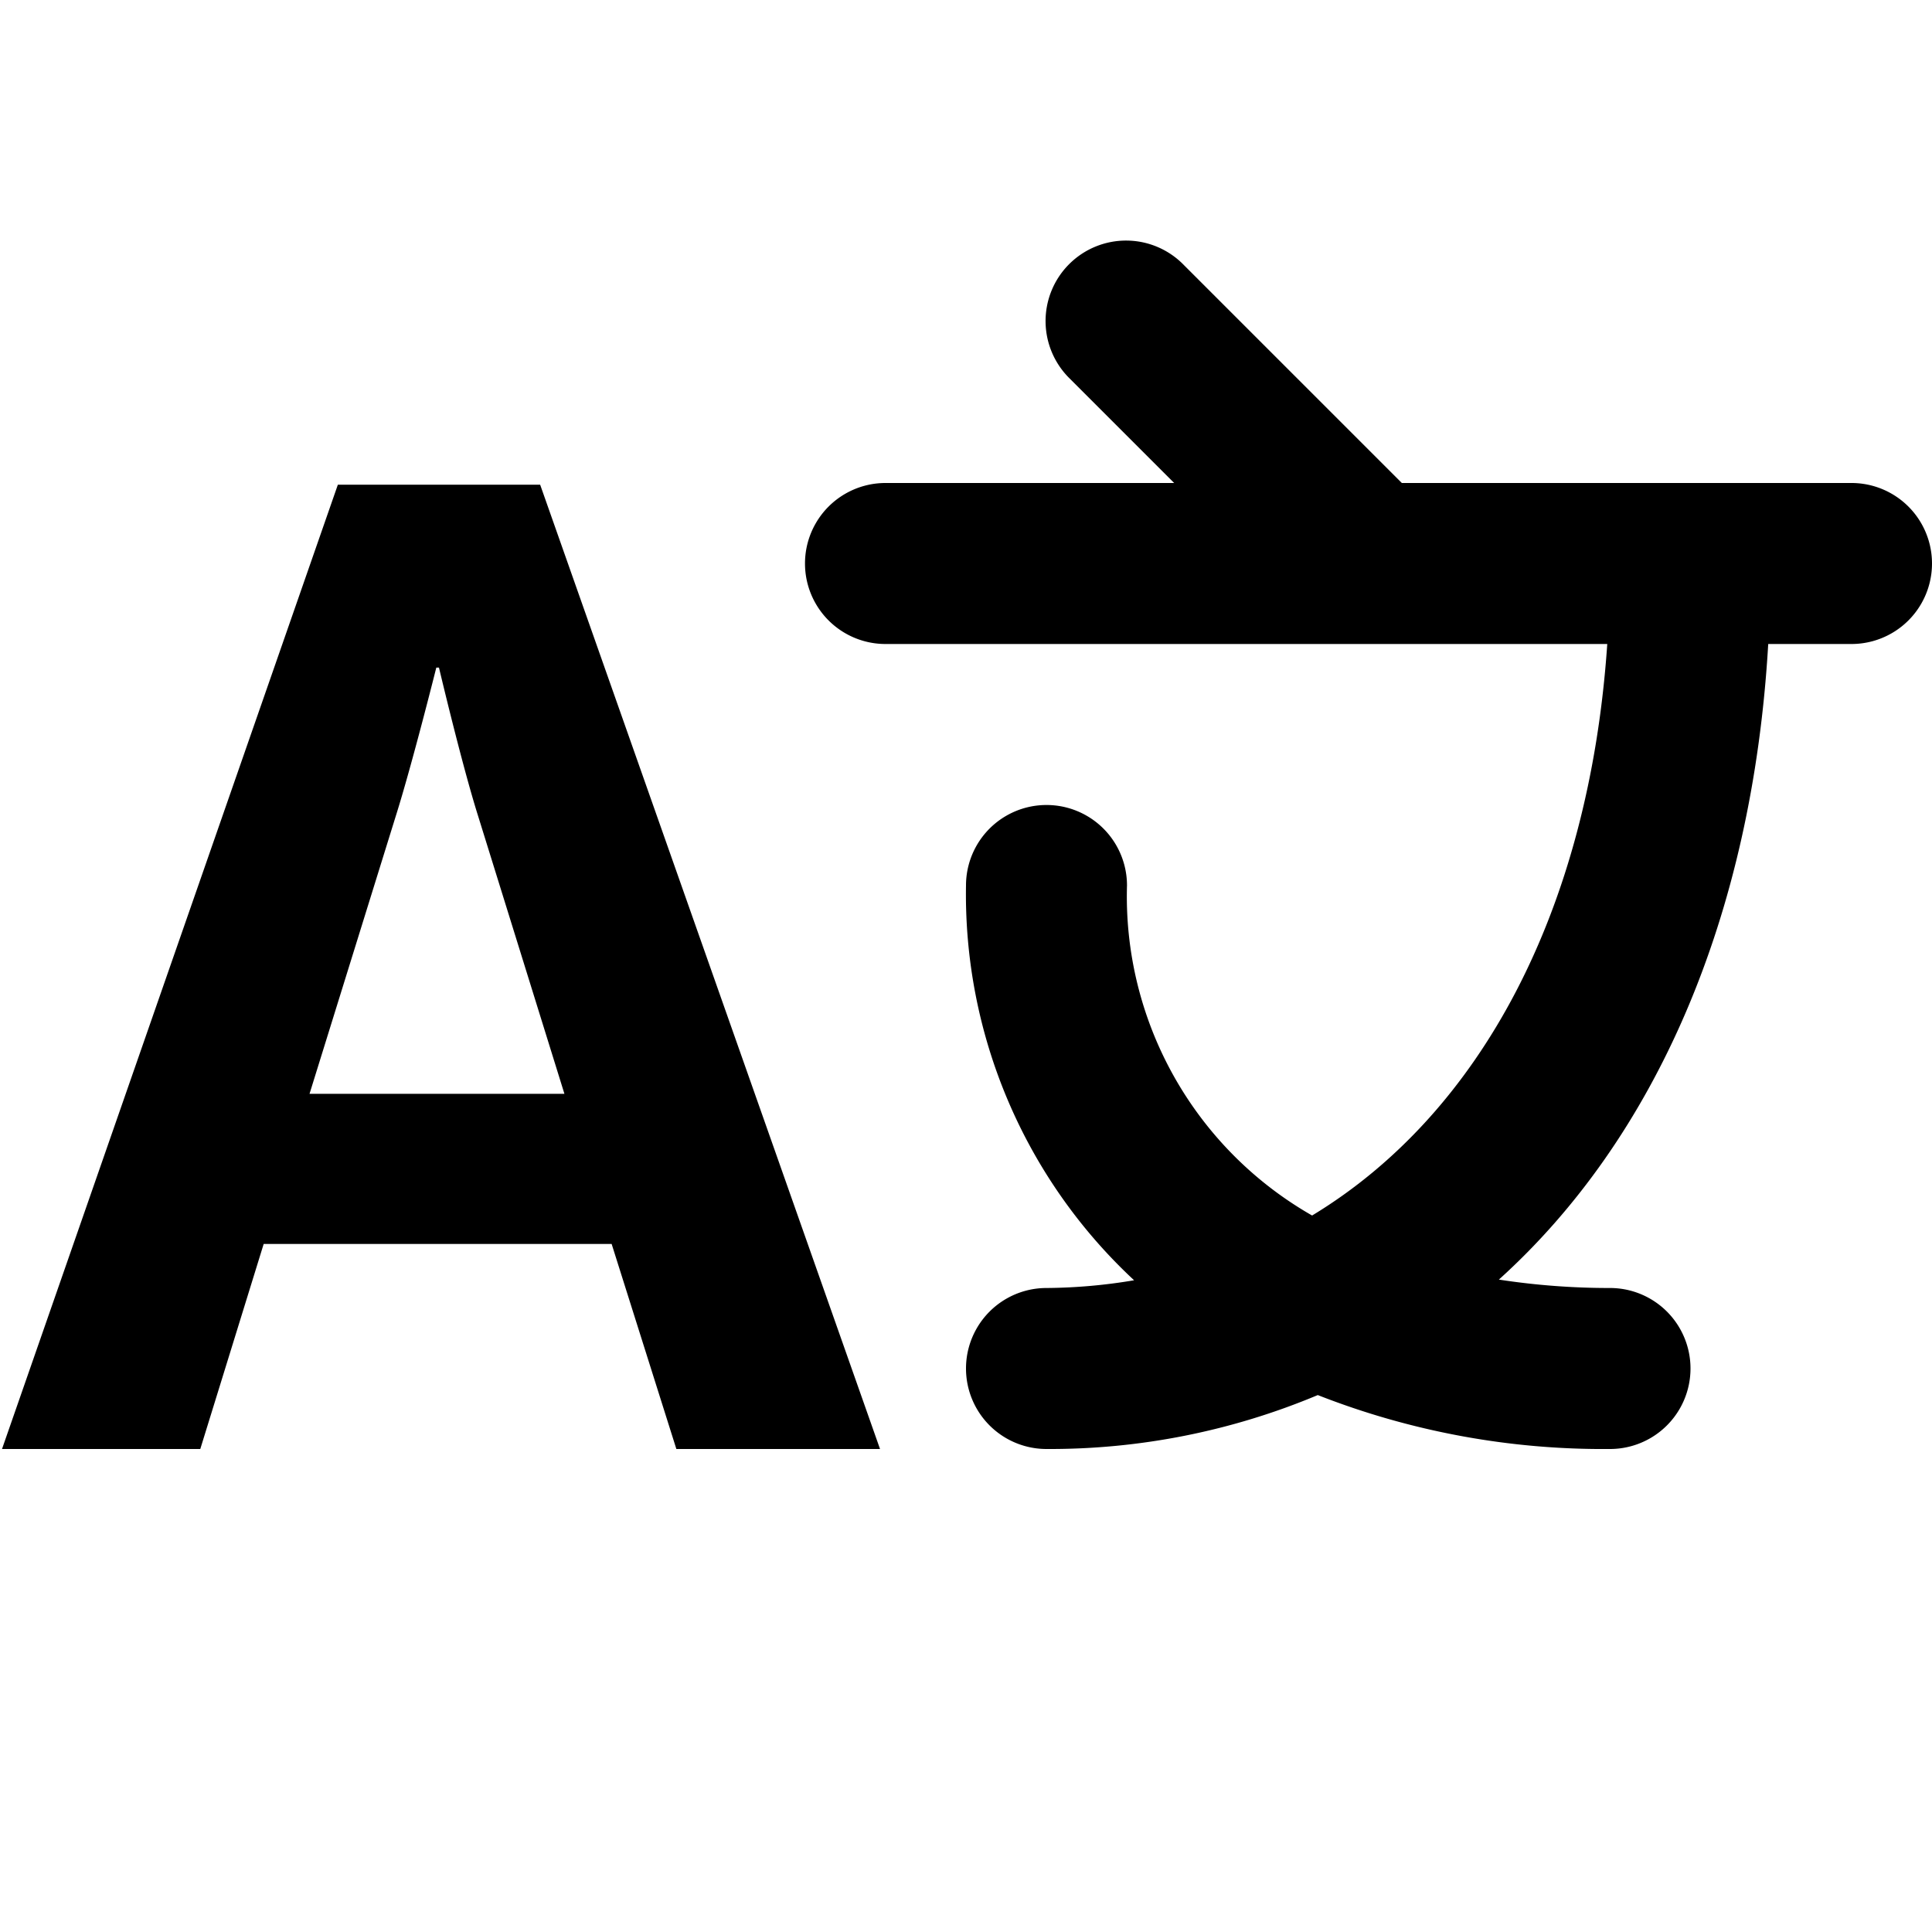 <svg xmlns="http://www.w3.org/2000/svg" width="48" height="48" viewBox="0 0 48 48">
  <path d="M8.394 12.042.05 36h4.926l1.575-5.094h8.645L16.804 36h5.06L13.42 12.042ZM7.69 27.176l2.144-6.904c.402-1.273 1.006-3.686 1.006-3.686h.066s.57 2.413.972 3.686l2.145 6.904ZM46 12H34.828l-5.412-5.412a2 2 0 1 0-2.829 2.827L29.172 12H22a2 2 0 0 0 0 4h17.932c-.45 6.619-3.153 11.669-7.333 14.199A9.13 9.13 0 0 1 28 22a2 2 0 0 0-4 0 13.095 13.095 0 0 0 4.176 9.808A13.577 13.577 0 0 1 26 32a2 2 0 0 0 0 4 17.198 17.198 0 0 0 6.74-1.34A19.404 19.404 0 0 0 40 36a2 2 0 0 0 0-4 18.089 18.089 0 0 1-2.761-.209c3.873-3.495 6.296-8.983 6.692-15.791H46a2 2 0 0 0 0-4Z"/>
</svg>
